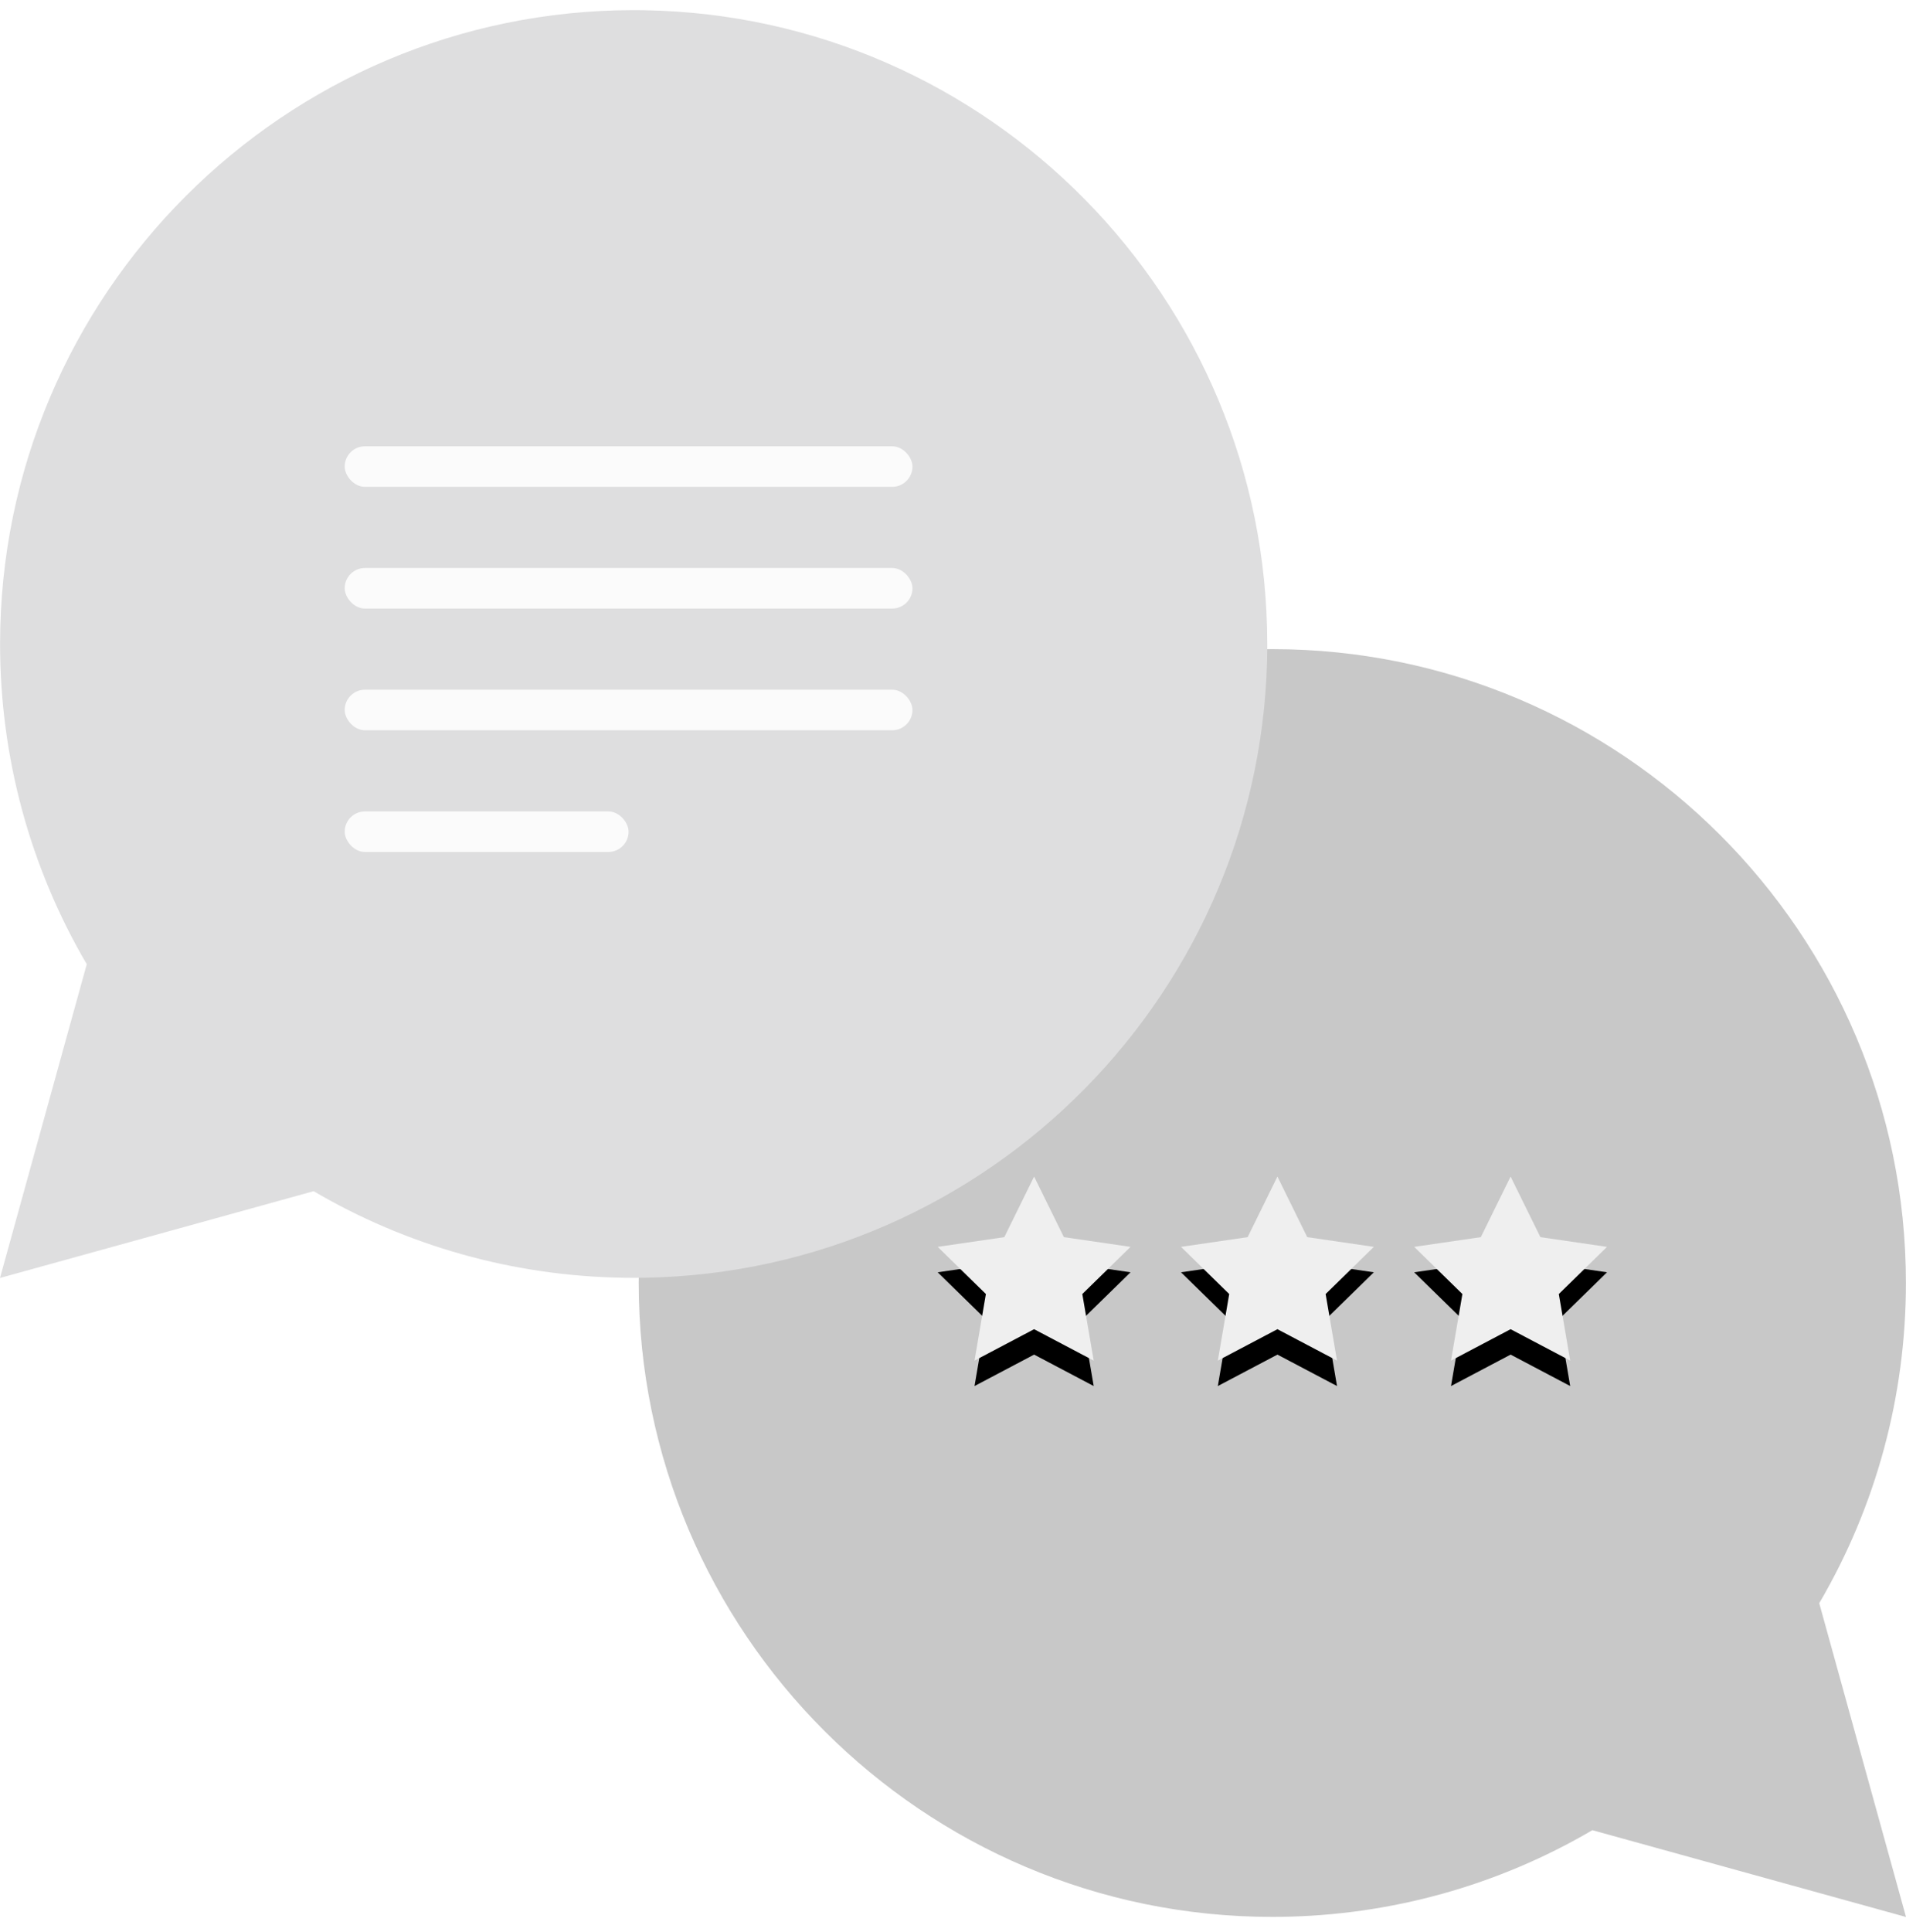 <?xml version="1.0" encoding="UTF-8"?>
<svg width="150px" height="152px" viewBox="0 0 150 152" version="1.1" xmlns="http://www.w3.org/2000/svg" xmlns:xlink="http://www.w3.org/1999/xlink">
    <title>Illustrations/Mobile/rating</title>
    <defs>
        <polygon id="path-1" points="81.383 103.762 76.693 106.235 77.589 100.996 73.795 97.286 79.038 96.522 81.383 91.755 83.728 96.522 88.971 97.286 85.177 100.996 86.073 106.235"></polygon>
        <filter x="-154.2%" y="-143.7%" width="408.4%" height="402.8%" filterUnits="objectBoundingBox" id="filter-2">
            <feOffset dx="0" dy="2" in="SourceAlpha" result="shadowOffsetOuter1"></feOffset>
            <feGaussianBlur stdDeviation="8" in="shadowOffsetOuter1" result="shadowBlurOuter1"></feGaussianBlur>
            <feColorMatrix values="0 0 0 0 0.949   0 0 0 0 0.941   0 0 0 0 0.933  0 0 0 0.16 0" type="matrix" in="shadowBlurOuter1"></feColorMatrix>
        </filter>
        <polygon id="path-3" points="100.532 103.762 95.842 106.235 96.738 100.996 92.944 97.286 98.187 96.522 100.532 91.755 102.877 96.522 108.12 97.286 104.326 100.996 105.222 106.235"></polygon>
        <filter x="-154.2%" y="-143.7%" width="408.4%" height="402.8%" filterUnits="objectBoundingBox" id="filter-4">
            <feOffset dx="0" dy="2" in="SourceAlpha" result="shadowOffsetOuter1"></feOffset>
            <feGaussianBlur stdDeviation="8" in="shadowOffsetOuter1" result="shadowBlurOuter1"></feGaussianBlur>
            <feColorMatrix values="0 0 0 0 0.949   0 0 0 0 0.941   0 0 0 0 0.933  0 0 0 0.16 0" type="matrix" in="shadowBlurOuter1"></feColorMatrix>
        </filter>
        <polygon id="path-5" points="118.883 103.762 114.193 106.235 115.089 100.996 111.295 97.286 116.538 96.522 118.883 91.755 121.228 96.522 126.471 97.286 122.677 100.996 123.573 106.235"></polygon>
        <filter x="-154.2%" y="-143.7%" width="408.4%" height="402.8%" filterUnits="objectBoundingBox" id="filter-6">
            <feOffset dx="0" dy="2" in="SourceAlpha" result="shadowOffsetOuter1"></feOffset>
            <feGaussianBlur stdDeviation="8" in="shadowOffsetOuter1" result="shadowBlurOuter1"></feGaussianBlur>
            <feColorMatrix values="0 0 0 0 0.949   0 0 0 0 0.941   0 0 0 0 0.933  0 0 0 0.16 0" type="matrix" in="shadowBlurOuter1"></feColorMatrix>
        </filter>
    </defs>
    <g id="Illustrations/Mobile/rating" stroke="none" stroke-width="1" fill="none" fill-rule="evenodd">
        <rect id="Rectangle" x="0" y="0" width="150" height="151.596"></rect>
        <g id="discussion_empty" transform="translate(0, 0.798)">
            <path d="M100.13,50.266 C127.625,50.266 149.994,72.635 149.994,100.13 C149.994,109.028 147.641,117.695 143.172,125.317 L150,150 L125.317,143.172 C117.891,147.526 109.472,149.872 100.814,149.989 L100.13,149.994 C72.635,149.994 50.266,127.625 50.266,100.13 C50.266,72.635 72.635,50.266 100.13,50.266 Z" id="Combined-Shape" fill="#C8C8C8"></path>
            <path d="M49.87,0 L50.693,0.007 C77.811,0.448 99.734,22.644 99.731,49.867 L99.731,49.867 L99.724,49.873 L99.734,49.873 C99.729,77.089 77.808,99.28 50.69,99.716 L49.87,99.722 C41.2,99.728 32.749,97.494 25.271,93.246 L24.683,92.906 L0,99.734 L6.828,75.051 C2.359,67.43 0.006,58.762 0.006,49.864 C0.006,22.369 22.375,0 49.87,0 L49.87,0 Z" id="Combined-Shape" fill="#DEDEDF" fill-rule="nonzero"></path>
            <rect id="Rectangle" fill="#FBFBFB" x="27.128" y="34.309" width="44.681" height="3.191" rx="1.596"></rect>
            <rect id="Rectangle-Copy-2" fill="#FBFBFB" x="27.128" y="43.883" width="44.681" height="3.191" rx="1.596"></rect>
            <rect id="Rectangle-Copy-3" fill="#FBFBFB" x="27.128" y="53.457" width="44.681" height="3.191" rx="1.596"></rect>
            <rect id="Rectangle-Copy-4" fill="#FBFBFB" x="27.128" y="63.032" width="22.34" height="3.191" rx="1.596"></rect>
            <g id="Star">
                <use fill="black" fill-opacity="1" filter="url(#filter-2)" xlink:href="#path-1"></use>
                <use fill="#EFEFEF" fill-rule="evenodd" xlink:href="#path-1"></use>
            </g>
            <g id="Star-Copy">
                <use fill="black" fill-opacity="1" filter="url(#filter-4)" xlink:href="#path-3"></use>
                <use fill="#EFEFEF" fill-rule="evenodd" xlink:href="#path-3"></use>
            </g>
            <g id="Star-Copy-2">
                <use fill="black" fill-opacity="1" filter="url(#filter-6)" xlink:href="#path-5"></use>
                <use fill="#EFEFEF" fill-rule="evenodd" xlink:href="#path-5"></use>
            </g>
        </g>
    </g>
</svg>